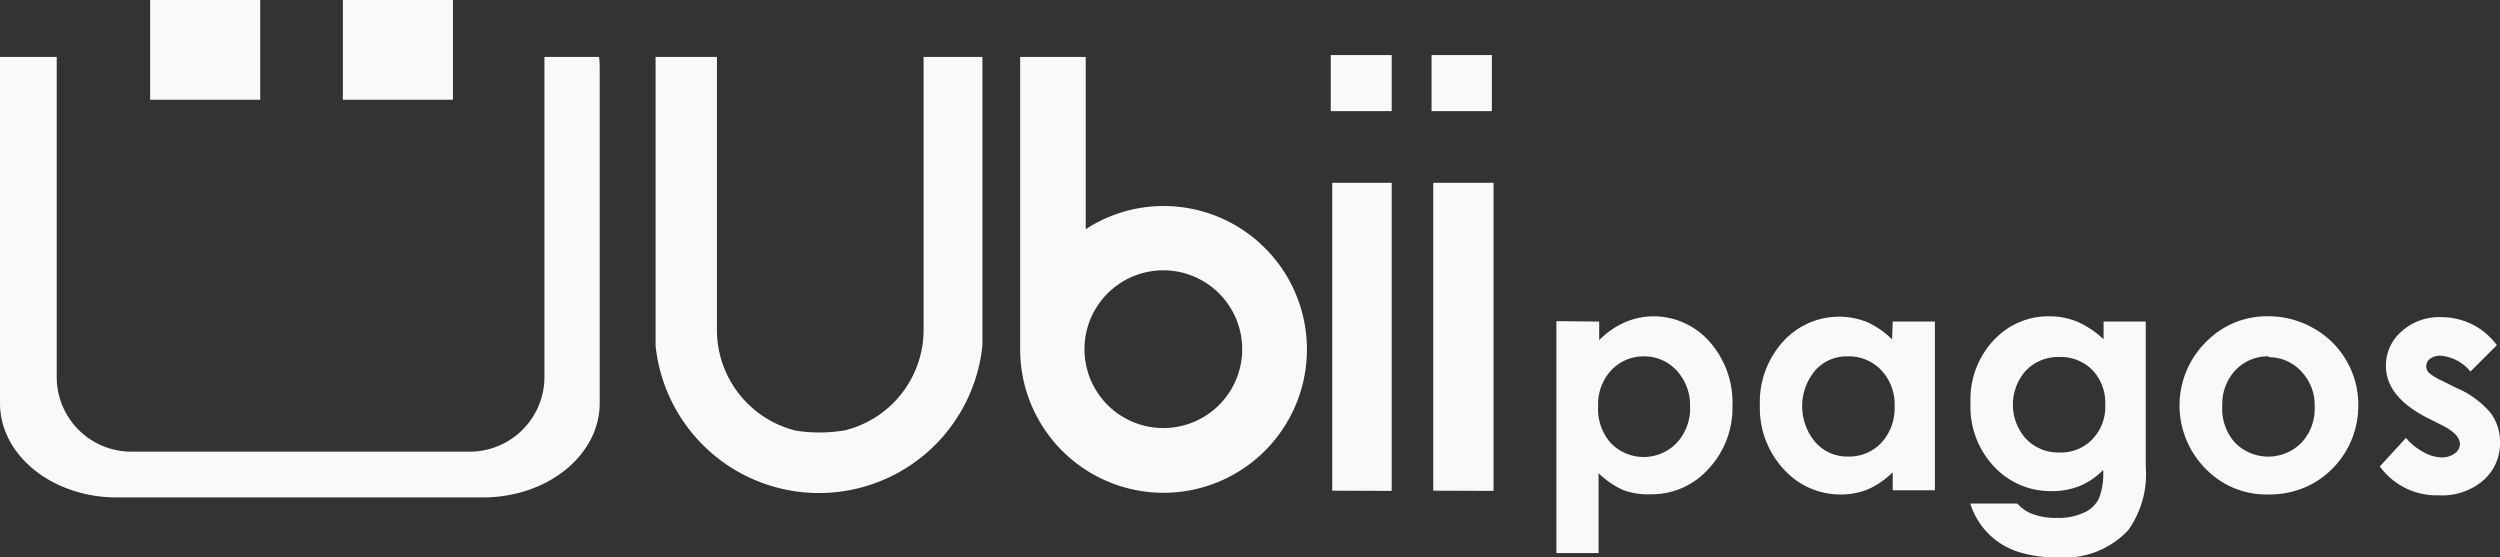 <svg xmlns="http://www.w3.org/2000/svg" viewBox="0 0 118.56 26.43"><rect x="0" y="0" width="118.56" height="26.43" fill="#333333" stroke="none"/><defs><style>.cls-1{fill:#f9f9f9;}</style></defs><g id="Capa_2" data-name="Capa 2"><g id="LOGO"><path class="cls-1" d="M28.41,2.7H25.82V17.93a3.55,3.55,0,0,1-3.61,3.49H6.29a3.54,3.54,0,0,1-3.6-3.49V2.7H0a2.63,2.63,0,0,0,0,.49V19.12c0,2.47,2.48,4.47,5.54,4.47H22.9c3.06,0,5.54-2,5.54-4.47V3.19A3.91,3.91,0,0,0,28.41,2.7Z"/><rect class="cls-1" x="7.12" width="5.22" height="4.73"/><rect class="cls-1" x="16.26" width="5.22" height="4.73"/><path class="cls-1" d="M63.11,5.27V2.61H66V5.27Zm.07,18V8.67H66V23.28Z"/><path class="cls-1" d="M67.89,5.27V2.61h2.86V5.27Zm.08,18V8.67h2.86V23.28Z"/><path class="cls-1" d="M55.18,9.77a6.75,6.75,0,0,0-3.69,1.1V2.7H48.38V16.56a6.8,6.8,0,1,0,6.8-6.79Zm0,10.53a3.74,3.74,0,1,1,3.73-3.74A3.74,3.74,0,0,1,55.18,20.3Z"/><path class="cls-1" d="M43.8,2.7V15.64a4.91,4.91,0,0,1-3.74,4.77,7.31,7.31,0,0,1-1.18.1,7,7,0,0,1-1.15-.09A4.92,4.92,0,0,1,34,15.64h0V2.7H31.09V16.38h0a7.79,7.79,0,0,0,15.5,0h0V2.7Z"/><path class="cls-1" d="M75.84,15.25v.88A4,4,0,0,1,77,15.31,3.47,3.47,0,0,1,78.38,15a3.54,3.54,0,0,1,2.68,1.19,4.33,4.33,0,0,1,1.1,3.05,4.23,4.23,0,0,1-1.14,3,3.6,3.6,0,0,1-2.7,1.2A3.44,3.44,0,0,1,77,23.25a4.06,4.06,0,0,1-1.19-.81v3.79h-2v-11ZM78,16.9a2.11,2.11,0,0,0-1.58.65,2.35,2.35,0,0,0-.63,1.7A2.43,2.43,0,0,0,76.38,21a2.17,2.17,0,0,0,3.14,0,2.39,2.39,0,0,0,.63-1.71,2.42,2.42,0,0,0-.62-1.7A2.08,2.08,0,0,0,78,16.9Z"/><path class="cls-1" d="M89.76,15.25h2v8h-2v-.85a4.16,4.16,0,0,1-1.18.81,3.44,3.44,0,0,1-1.29.24,3.6,3.6,0,0,1-2.7-1.2,4.26,4.26,0,0,1-1.13-3,4.28,4.28,0,0,1,1.1-3.05,3.58,3.58,0,0,1,4-.92,4,4,0,0,1,1.17.82ZM87.64,16.9a2,2,0,0,0-1.55.66,2.64,2.64,0,0,0,0,3.41,2,2,0,0,0,1.55.68A2.08,2.08,0,0,0,89.22,21a2.43,2.43,0,0,0,.63-1.74,2.35,2.35,0,0,0-.63-1.7A2.11,2.11,0,0,0,87.64,16.9Z"/><path class="cls-1" d="M99.76,15.25h2v6.88a4.59,4.59,0,0,1-.82,3,4.1,4.1,0,0,1-3.32,1.3,5.77,5.77,0,0,1-2-.29,3.48,3.48,0,0,1-2.18-2.26h2.23a1.79,1.79,0,0,0,.76.51,3,3,0,0,0,1.1.17,2.84,2.84,0,0,0,1.3-.25,1.44,1.44,0,0,0,.7-.65,3.16,3.16,0,0,0,.21-1.37,3.38,3.38,0,0,1-1.12.76,3.45,3.45,0,0,1-1.32.24,3.65,3.65,0,0,1-2.74-1.17,4.12,4.12,0,0,1-1.11-3,4.1,4.1,0,0,1,1.18-3.07A3.53,3.53,0,0,1,97.21,15a3.4,3.4,0,0,1,1.31.26,4.41,4.41,0,0,1,1.24.83Zm-2.09,1.68a2.13,2.13,0,0,0-1.58.63,2.42,2.42,0,0,0,0,3.26,2.13,2.13,0,0,0,1.59.64,2.07,2.07,0,0,0,1.55-.63,2.22,2.22,0,0,0,.61-1.64,2.25,2.25,0,0,0-.61-1.64A2.11,2.11,0,0,0,97.67,16.93Z"/><path class="cls-1" d="M107.58,15a4.26,4.26,0,0,1,2.14.57,4.05,4.05,0,0,1,1.56,1.54,4.12,4.12,0,0,1,.56,2.11,4.23,4.23,0,0,1-2.1,3.68,4.27,4.27,0,0,1-2.15.55,4,4,0,0,1-3-1.23,4.25,4.25,0,0,1,.16-6.13A4,4,0,0,1,107.58,15Zm0,1.9a2.1,2.1,0,0,0-1.56.65,2.33,2.33,0,0,0-.63,1.68A2.39,2.39,0,0,0,106,21a2.21,2.21,0,0,0,3.14,0,2.34,2.34,0,0,0,.63-1.69,2.3,2.3,0,0,0-.62-1.68A2.08,2.08,0,0,0,107.61,16.94Z"/><path class="cls-1" d="M118.41,16.37l-1.25,1.25a2.08,2.08,0,0,0-1.38-.75.85.85,0,0,0-.53.14.44.44,0,0,0-.07.66,2.34,2.34,0,0,0,.6.37l.74.37a4.26,4.26,0,0,1,1.6,1.18,2.29,2.29,0,0,1,.44,1.4,2.32,2.32,0,0,1-.79,1.79,3,3,0,0,1-2.11.71,3.33,3.33,0,0,1-2.8-1.37l1.24-1.35a2.85,2.85,0,0,0,.83.67,1.83,1.83,0,0,0,.84.25,1,1,0,0,0,.65-.19.57.57,0,0,0,.24-.44c0-.31-.29-.62-.88-.91l-.68-.34q-1.95-1-1.95-2.46a2.13,2.13,0,0,1,.74-1.63,2.66,2.66,0,0,1,1.88-.68,3.37,3.37,0,0,1,1.47.34A3.27,3.27,0,0,1,118.41,16.37Z"/></g></g></svg>
